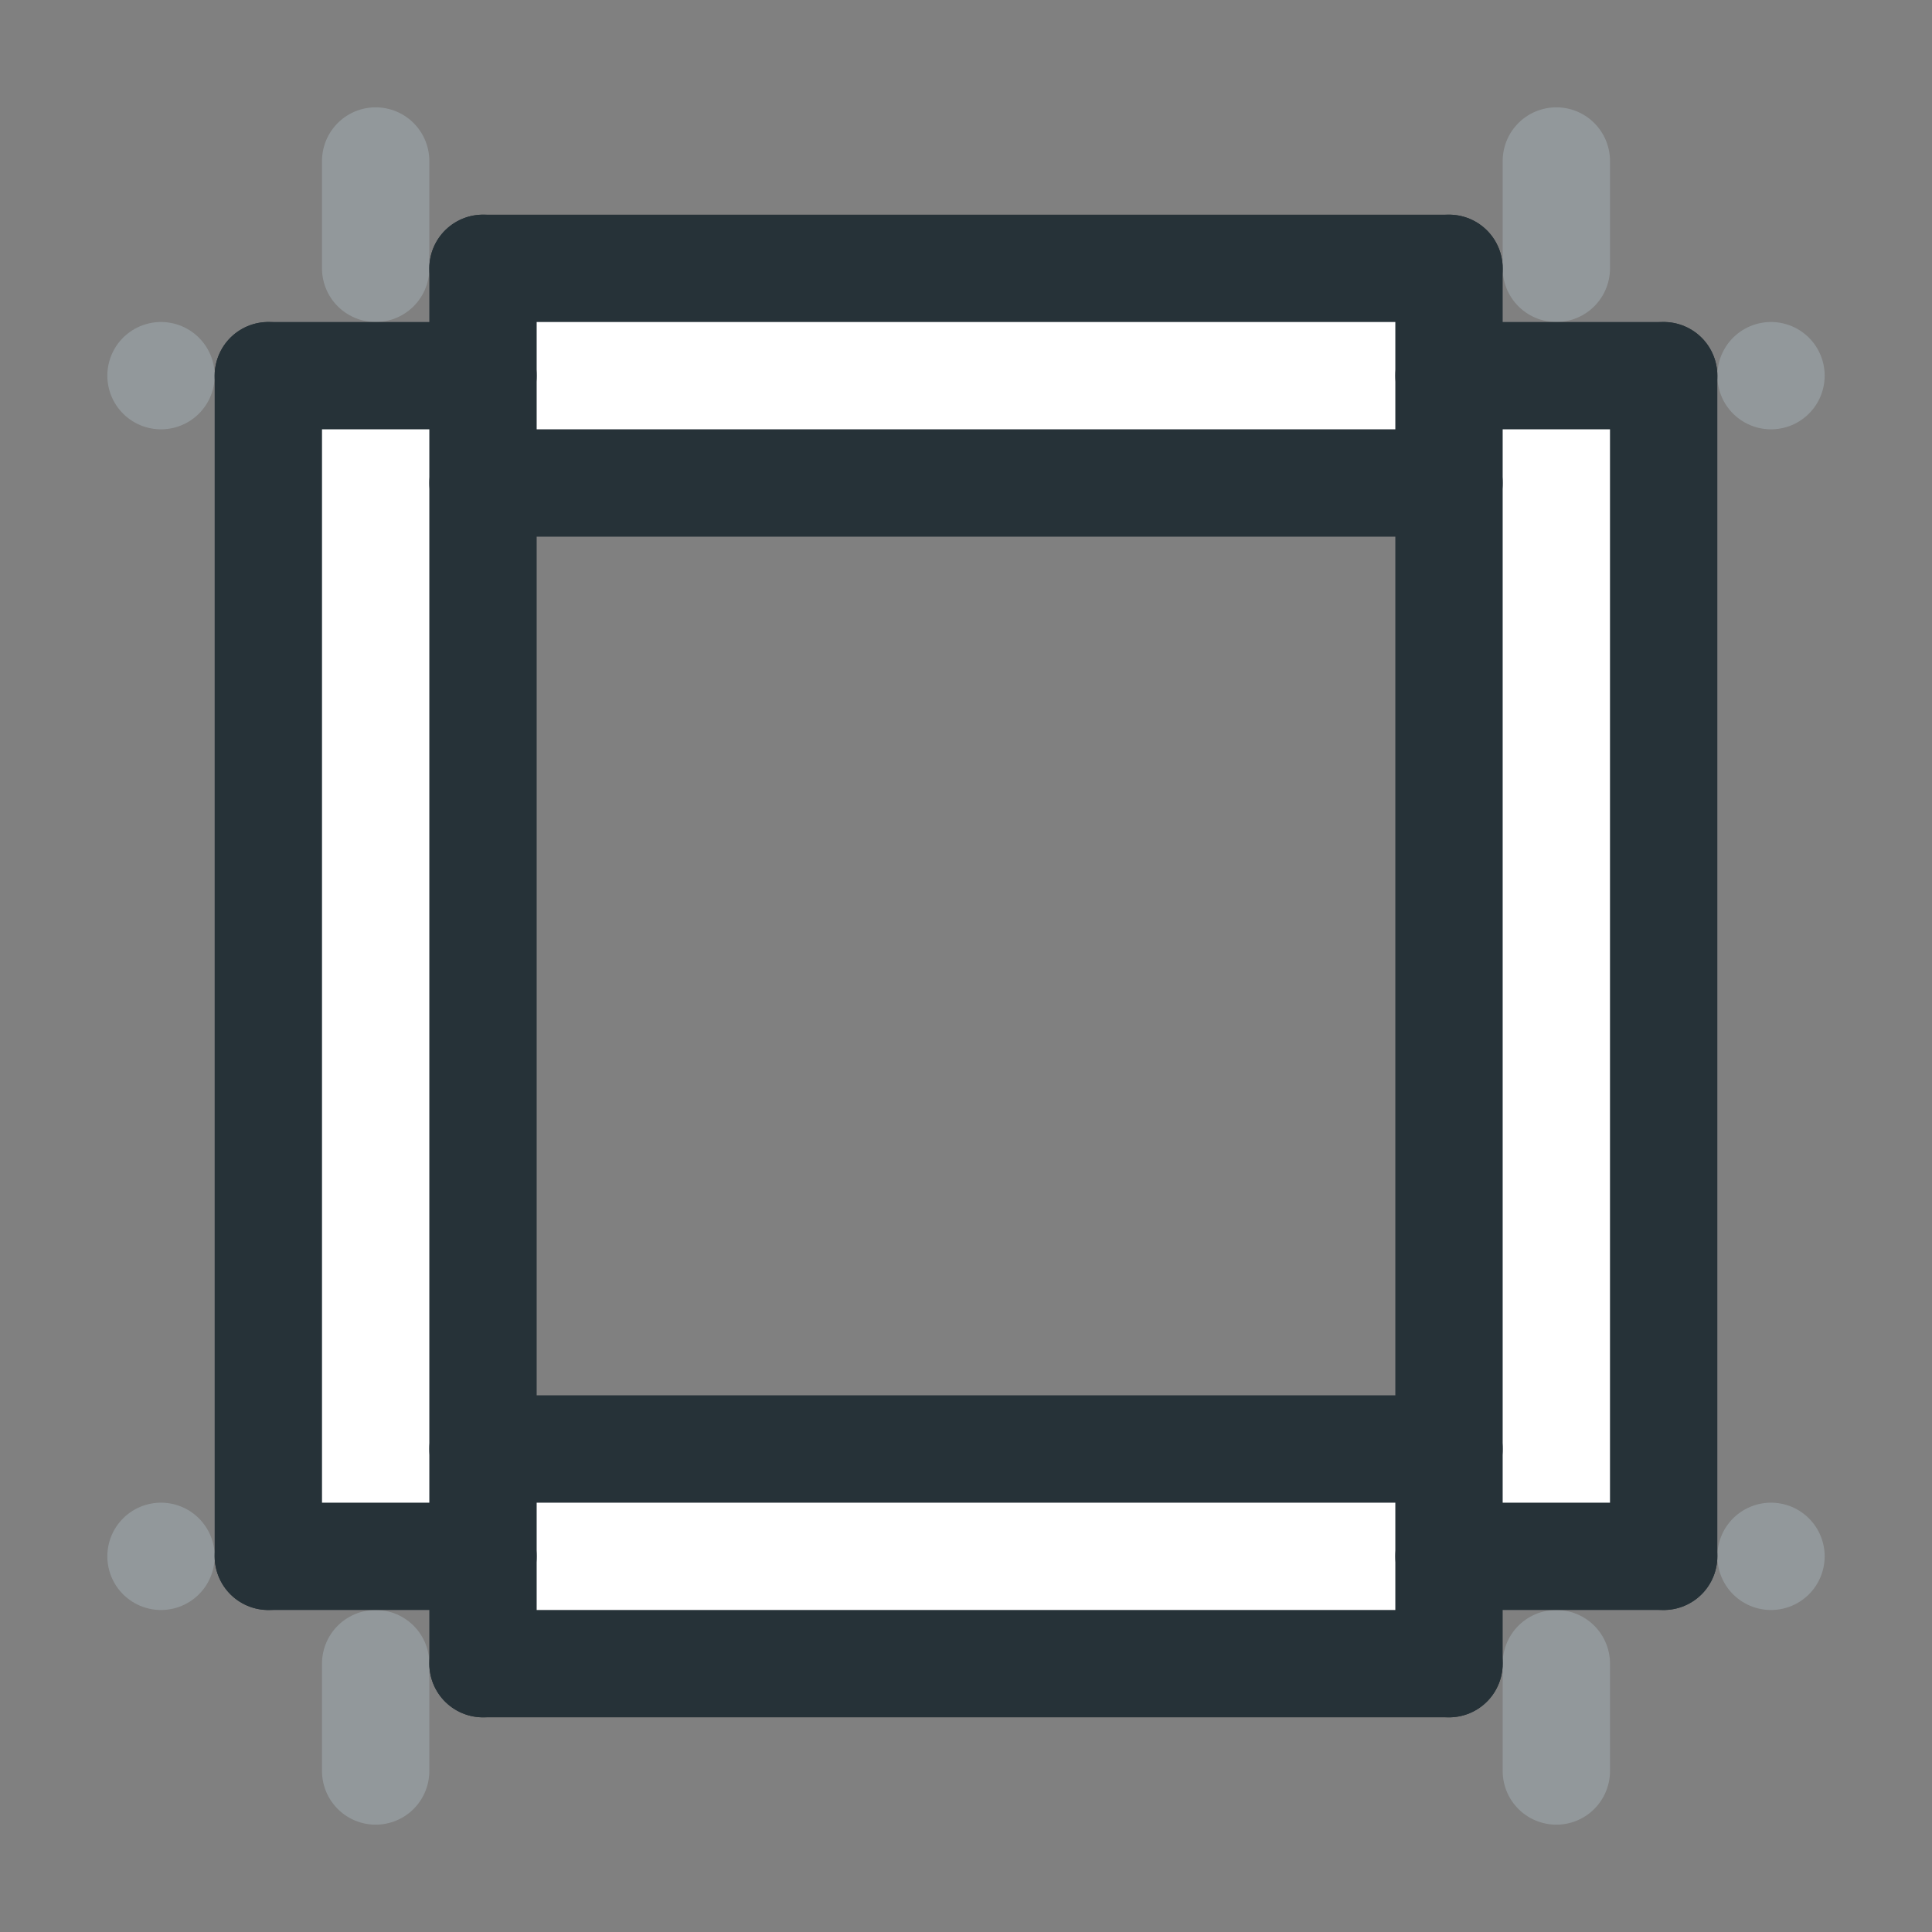 <?xml version="1.0" encoding="utf-8"?>
<!-- Generator: Adobe Illustrator 21.1.0, SVG Export Plug-In . SVG Version: 6.00 Build 0)  -->
<svg version="1.1" id="Layer_1" xmlns="http://www.w3.org/2000/svg" xmlns:xlink="http://www.w3.org/1999/xlink" x="0px" y="0px"
	 viewBox="0 0 18 18" style="enable-background:new 0 0 18 18;" xml:space="preserve">
<rect x="0" y="0" width="18" height="18" fill="#808080" stroke="none"/>
<style type="text/css">
	.st0{fill:#FFFFFF;}
	.st1{fill:none;stroke:#92989B;stroke-linecap:round;stroke-linejoin:round;stroke-miterlimit:10;}
	.st2{fill:none;stroke:#263238;stroke-linecap:round;stroke-linejoin:round;stroke-miterlimit:10;}
</style>
<rect x="2.5" y="3.5" class="st0" width="2" height="11"/>
<rect x="4.5" y="2.5" class="st0" width="9" height="2"/>
<rect x="4.5" y="13.5" class="st0" width="9" height="2"/>
<rect x="13.5" y="3.5" class="st0" width="2" height="11"/>
<line class="st1" x1="1.5" y1="3.5" x2="1.5" y2="3.5"/>
<line class="st1" x1="16.5" y1="3.5" x2="16.5" y2="3.5"/>
<line class="st1" x1="1.5" y1="14.5" x2="1.5" y2="14.5"/>
<line class="st1" x1="16.5" y1="14.5" x2="16.5" y2="14.5"/>
<line class="st1" x1="3.5" y1="1.5" x2="3.5" y2="2.5"/>
<line class="st1" x1="14.5" y1="1.5" x2="14.5" y2="2.5"/>
<line class="st1" x1="3.5" y1="15.5" x2="3.5" y2="16.5"/>
<line class="st1" x1="14.5" y1="15.5" x2="14.5" y2="16.5"/>
<line class="st2" x1="2.5" y1="3.5" x2="4.5" y2="3.5"/>
<line class="st2" x1="13.5" y1="3.5" x2="15.5" y2="3.5"/>
<line class="st2" x1="13.5" y1="14.5" x2="15.5" y2="14.5"/>
<line class="st2" x1="2.5" y1="14.5" x2="4.5" y2="14.5"/>
<line class="st2" x1="4.5" y1="13.5" x2="13.5" y2="13.5"/>
<line class="st2" x1="4.5" y1="15.5" x2="13.5" y2="15.5"/>
<line class="st2" x1="4.5" y1="2.5" x2="13.5" y2="2.5"/>
<line class="st2" x1="4.5" y1="4.5" x2="13.5" y2="4.5"/>
<line class="st2" x1="2.5" y1="14.5" x2="2.5" y2="3.5"/>
<line class="st2" x1="4.5" y1="15.5" x2="4.5" y2="2.5"/>
<line class="st2" x1="13.5" y1="15.5" x2="13.5" y2="2.5"/>
<line class="st2" x1="15.5" y1="14.5" x2="15.5" y2="3.5"/>
</svg>
